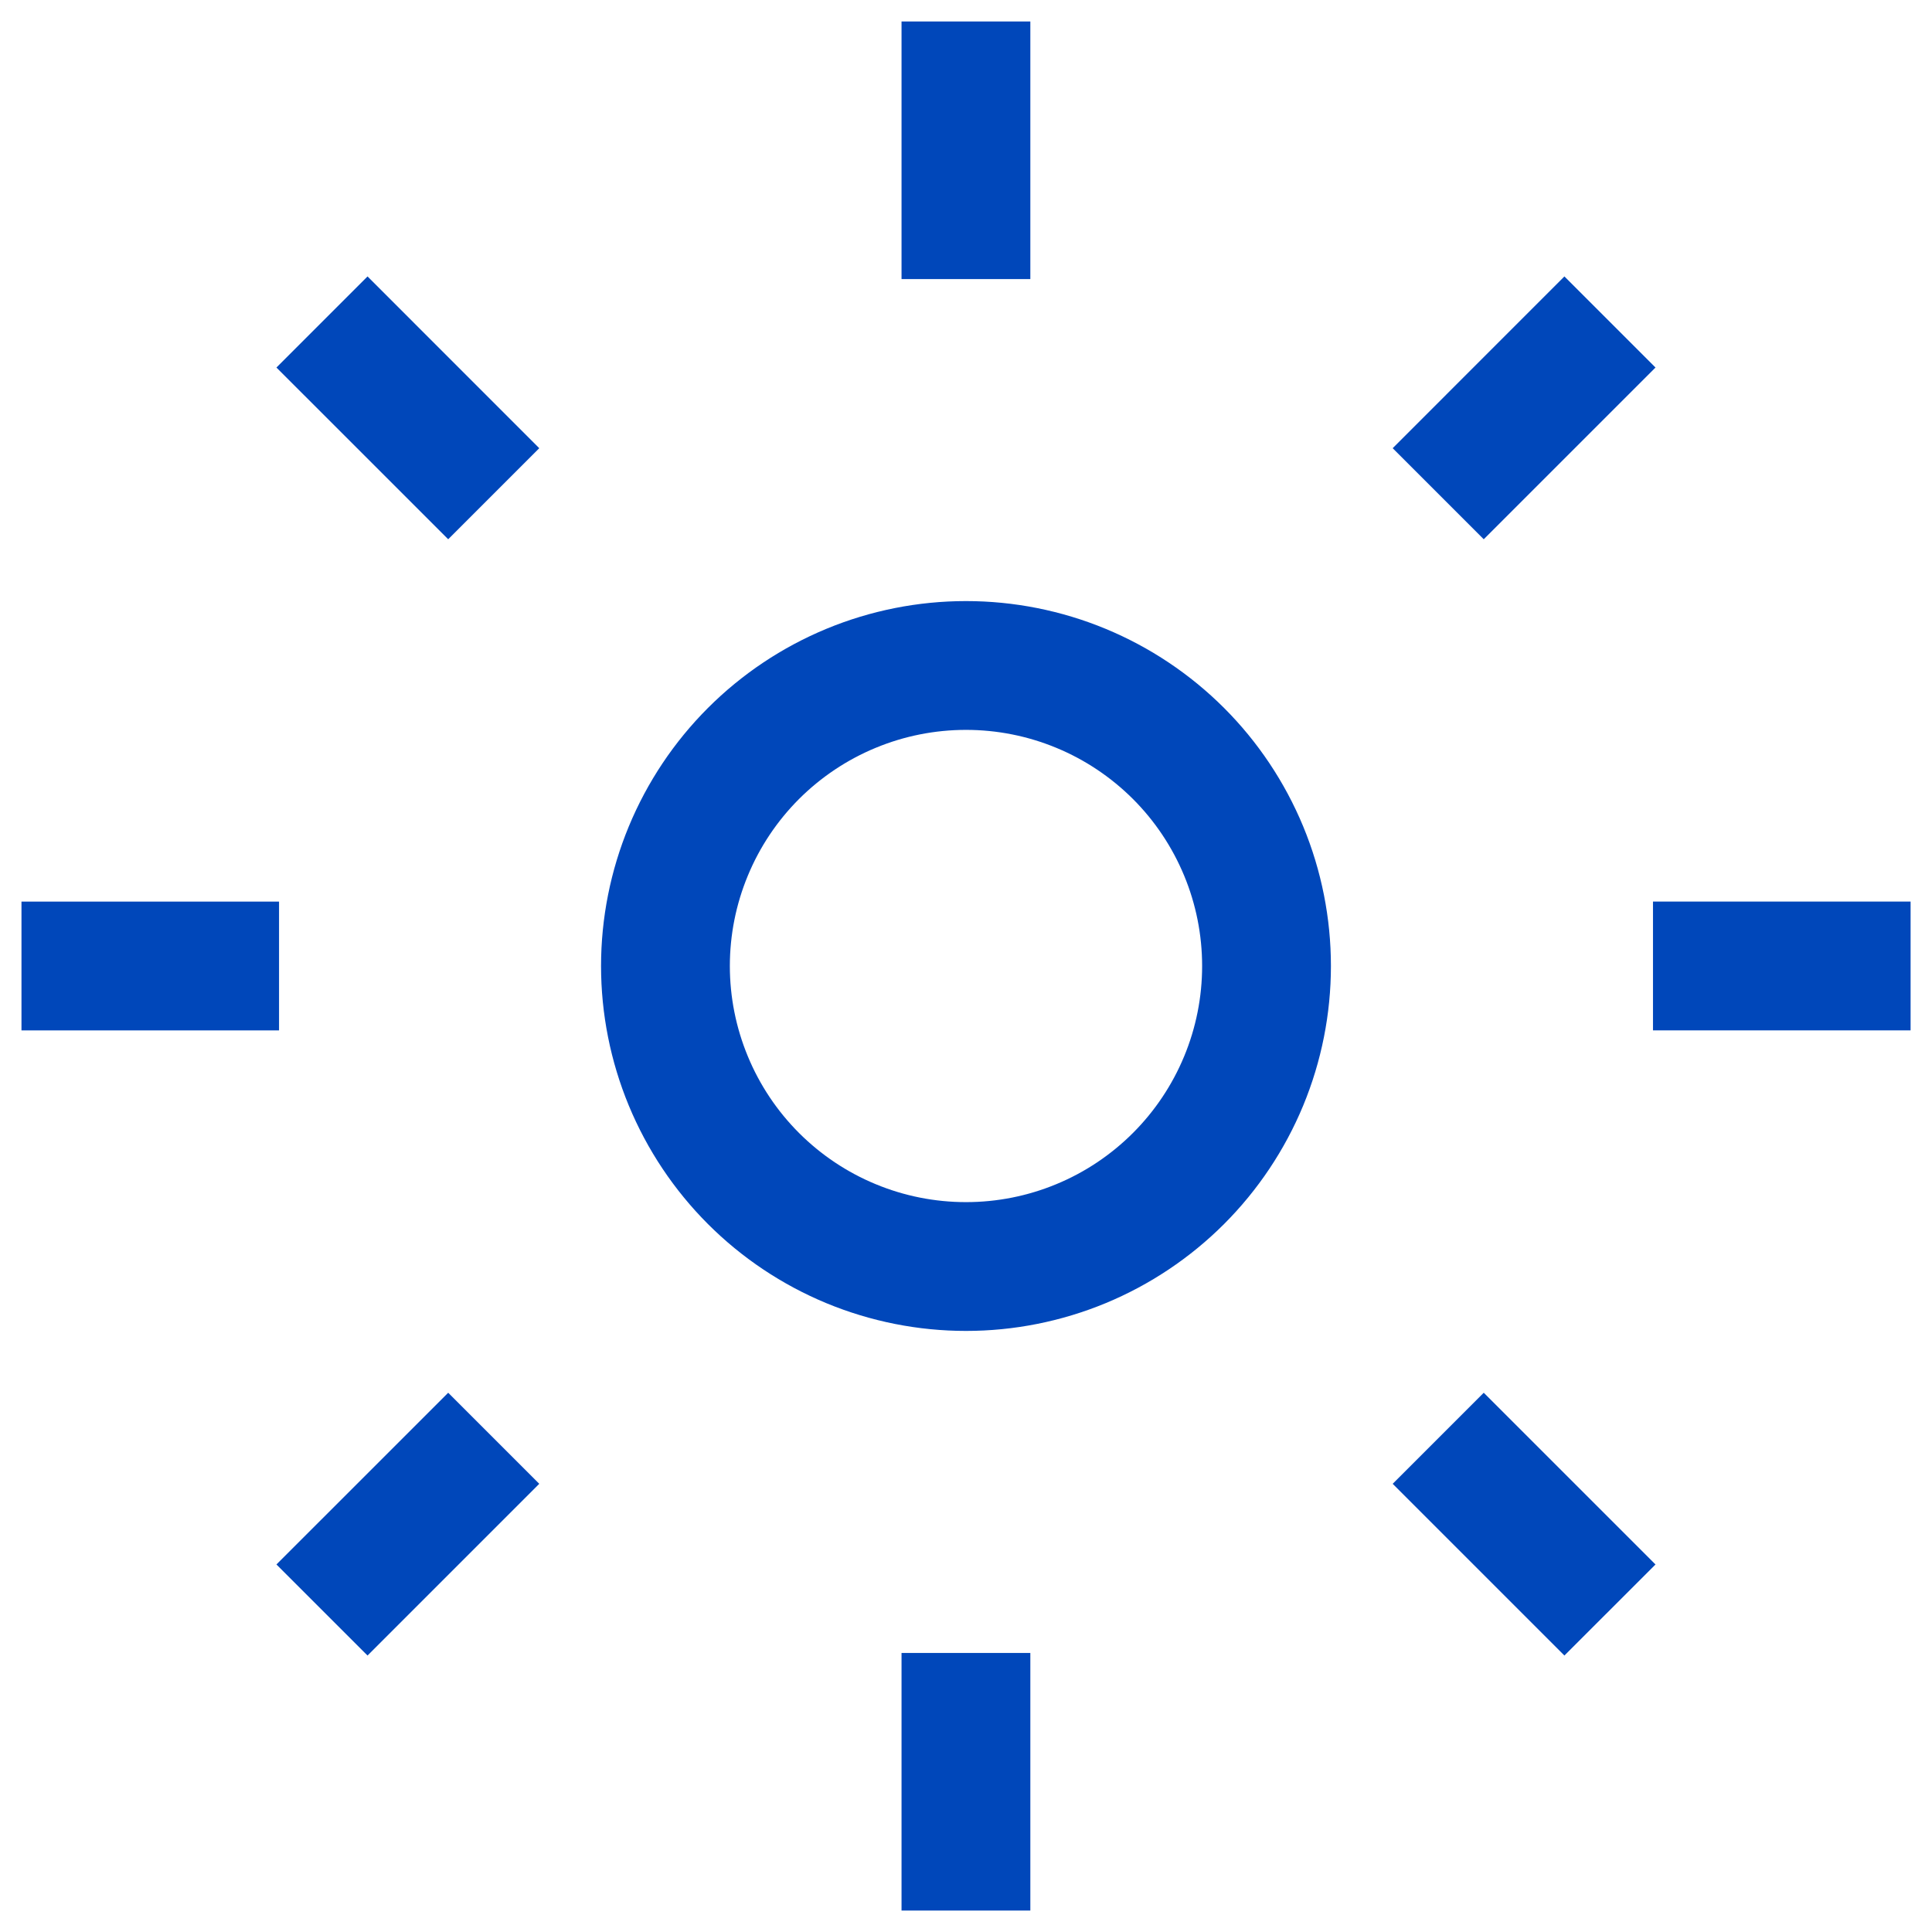 <svg width="60" height="60" viewBox="0 0 60 60" fill="none" xmlns="http://www.w3.org/2000/svg">
<path fill-rule="evenodd" clip-rule="evenodd" d="M13.919 16.747L8.585 11.414L11.414 8.585L16.747 13.919L13.919 16.747Z" fill="#0047BA"/>
<path fill-rule="evenodd" clip-rule="evenodd" d="M51.413 11.414L46.079 16.747L43.251 13.919L48.584 8.585L51.413 11.414Z" fill="#0047BA"/>
<path fill-rule="evenodd" clip-rule="evenodd" d="M46.079 43.253L51.413 48.586L48.584 51.414L43.251 46.081L46.079 43.253Z" fill="#0047BA"/>
<path fill-rule="evenodd" clip-rule="evenodd" d="M8.585 48.586L13.919 43.253L16.747 46.081L11.414 51.414L8.585 48.586Z" fill="#0047BA"/>
<path fill-rule="evenodd" clip-rule="evenodd" d="M27.998 8.667V0.667H31.998V8.667H27.998Z" fill="#0047BA"/>
<path fill-rule="evenodd" clip-rule="evenodd" d="M27.998 59.334V51.334H31.998V59.334H27.998Z" fill="#0047BA"/>
<path fill-rule="evenodd" clip-rule="evenodd" d="M8.666 32H0.667V28H8.666V32Z" fill="#0047BA"/>
<path fill-rule="evenodd" clip-rule="evenodd" d="M59.335 31.999H51.335V27.999H59.335V31.999Z" fill="#0047BA"/>
<path fill-rule="evenodd" clip-rule="evenodd" d="M25.663 19.529C27.038 18.96 28.512 18.667 30 18.667C31.488 18.667 32.962 18.96 34.337 19.529C35.712 20.099 36.961 20.934 38.014 21.986C39.066 23.038 39.901 24.288 40.471 25.663C41.04 27.038 41.333 28.512 41.333 30C41.333 31.488 41.04 32.962 40.471 34.337C39.901 35.712 39.066 36.961 38.014 38.014C36.961 39.066 35.712 39.901 34.337 40.471C32.962 41.04 31.488 41.333 30 41.333C28.512 41.333 27.038 41.04 25.663 40.471C24.288 39.901 23.038 39.066 21.986 38.014C20.934 36.961 20.099 35.712 19.529 34.337C18.96 32.962 18.666 31.488 18.666 30C18.666 28.512 18.96 27.038 19.529 25.663C20.099 24.288 20.934 23.038 21.986 21.986C23.038 20.934 24.288 20.099 25.663 19.529ZM30 22.667C29.037 22.667 28.083 22.856 27.194 23.225C26.304 23.593 25.495 24.134 24.814 24.814C24.133 25.495 23.593 26.304 23.225 27.194C22.856 28.083 22.666 29.037 22.666 30C22.666 30.963 22.856 31.917 23.225 32.806C23.593 33.696 24.133 34.504 24.814 35.185C25.495 35.866 26.304 36.407 27.194 36.775C28.083 37.144 29.037 37.333 30 37.333C30.963 37.333 31.916 37.144 32.806 36.775C33.696 36.407 34.504 35.866 35.185 35.185C35.866 34.504 36.406 33.696 36.775 32.806C37.144 31.917 37.333 30.963 37.333 30C37.333 29.037 37.144 28.083 36.775 27.194C36.406 26.304 35.866 25.495 35.185 24.814C34.504 24.134 33.696 23.593 32.806 23.225C31.916 22.856 30.963 22.667 30 22.667Z" fill="#0047BA"/>
</svg>
